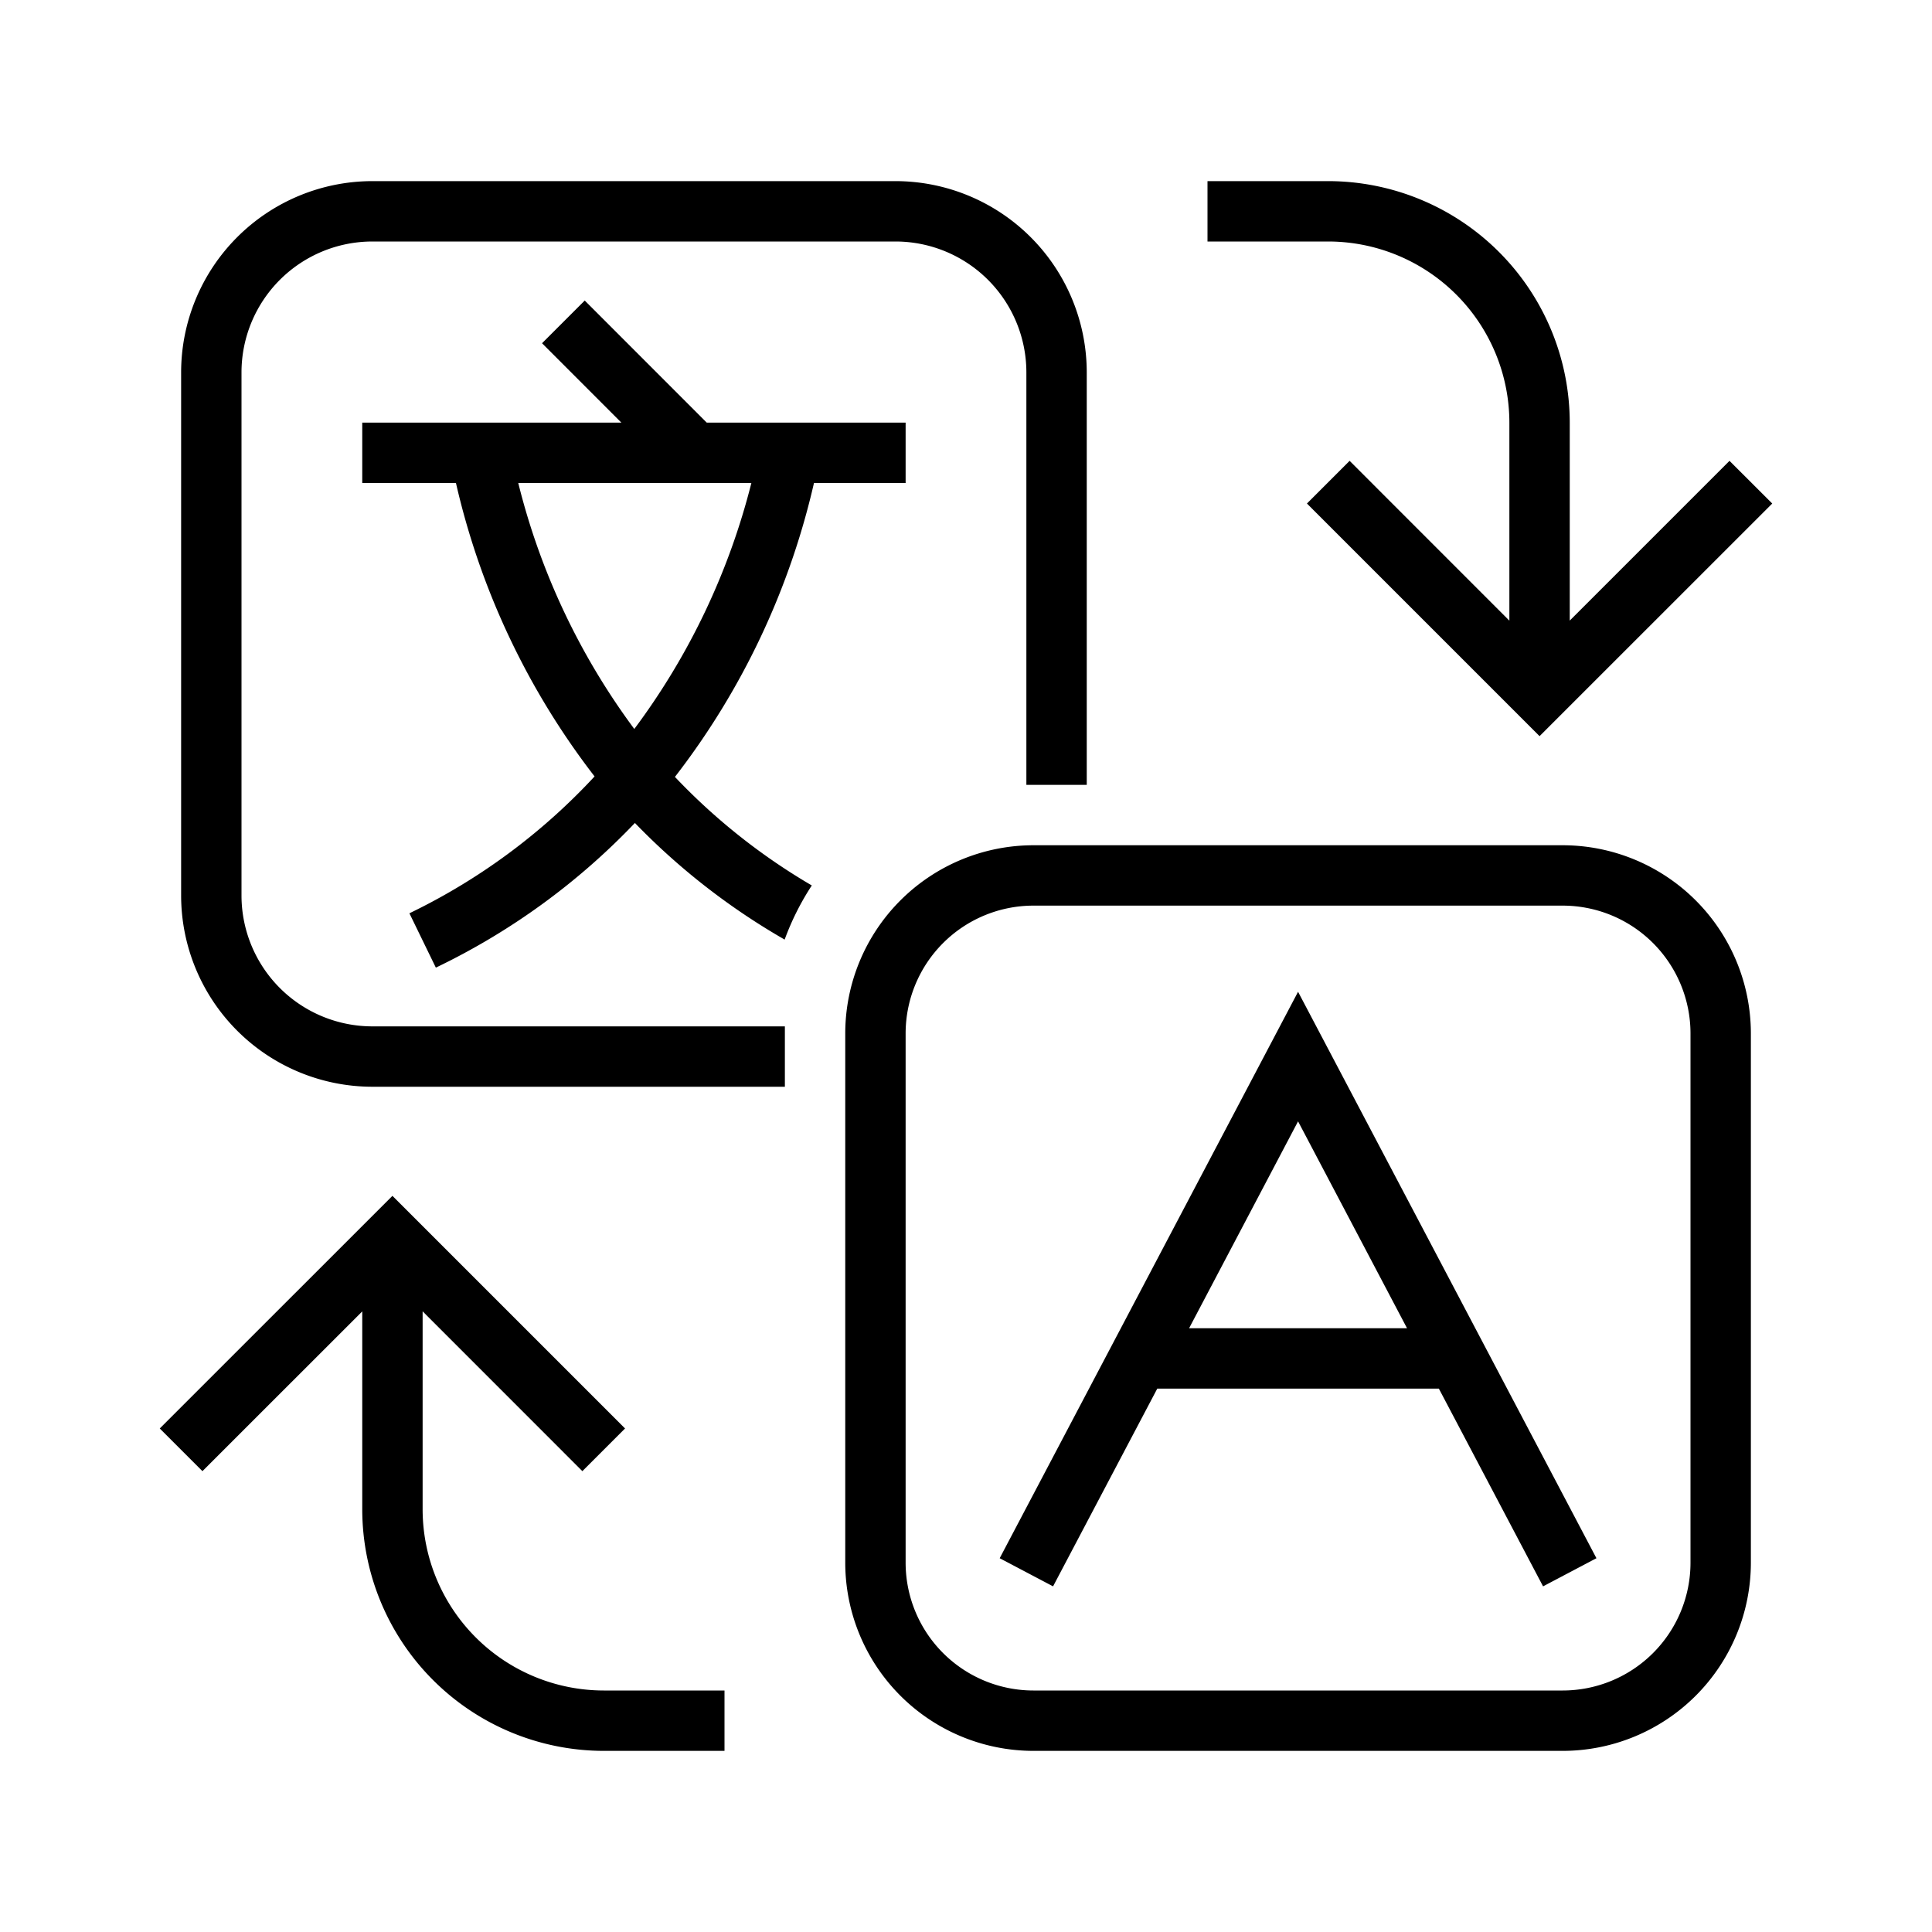 <svg id="icons" xmlns="http://www.w3.org/2000/svg" viewBox="0 0 32 32"><path d="M13 18H6.167A3.17 3.17 0 0 1 3 14.833V6.167A3.17 3.17 0 0 1 6.167 3h8.666A3.17 3.17 0 0 1 18 6.167V13h-1V6.167A2.169 2.169 0 0 0 14.833 4H6.167A2.169 2.169 0 0 0 4 6.167v8.666A2.169 2.169 0 0 0 6.167 17H13zm-.003-2.437a11.225 11.225 0 0 1-2.481-1.932 11.326 11.326 0 0 1-3.297 2.396l-.438-.9a10.255 10.255 0 0 0 3.067-2.267A12.518 12.518 0 0 1 7.552 8H6V7h4.292L8.978 5.685l.707-.707L11.706 7H15v1h-1.518a12.526 12.526 0 0 1-2.303 4.868 10.25 10.25 0 0 0 2.267 1.798 4.406 4.406 0 0 0-.45.897zM12.445 8H8.584a11.459 11.459 0 0 0 1.922 4.074A11.505 11.505 0 0 0 12.445 8zM29 25.885v-8.77A3.119 3.119 0 0 0 25.885 14h-8.77A3.119 3.119 0 0 0 14 17.115v8.77A3.119 3.119 0 0 0 17.115 29h8.77A3.119 3.119 0 0 0 29 25.885zM25.885 15A2.118 2.118 0 0 1 28 17.115v8.77A2.118 2.118 0 0 1 25.885 28h-8.77A2.118 2.118 0 0 1 15 25.885v-8.77A2.118 2.118 0 0 1 17.115 15zm-2.053 8h-4.664l-1.726 3.275-.884-.466 4.942-9.382 4.942 9.382-.884.466zm-.527-1L21.5 18.573 19.695 22zM10 28a3.003 3.003 0 0 1-3-3v-3.28l2.646 2.647.707-.707L6.5 19.807 2.646 23.66l.707.707L6 21.721V25a4.004 4.004 0 0 0 4 4h2v-1zM28.646 7.633L26 10.279V7a4.004 4.004 0 0 0-4-4h-2v1h2a3.003 3.003 0 0 1 3 3v3.28l-2.646-2.647-.707.707 3.853 3.853 3.854-3.853z"/><path fill="none" d="M0 0h32v32H0z"/></svg>